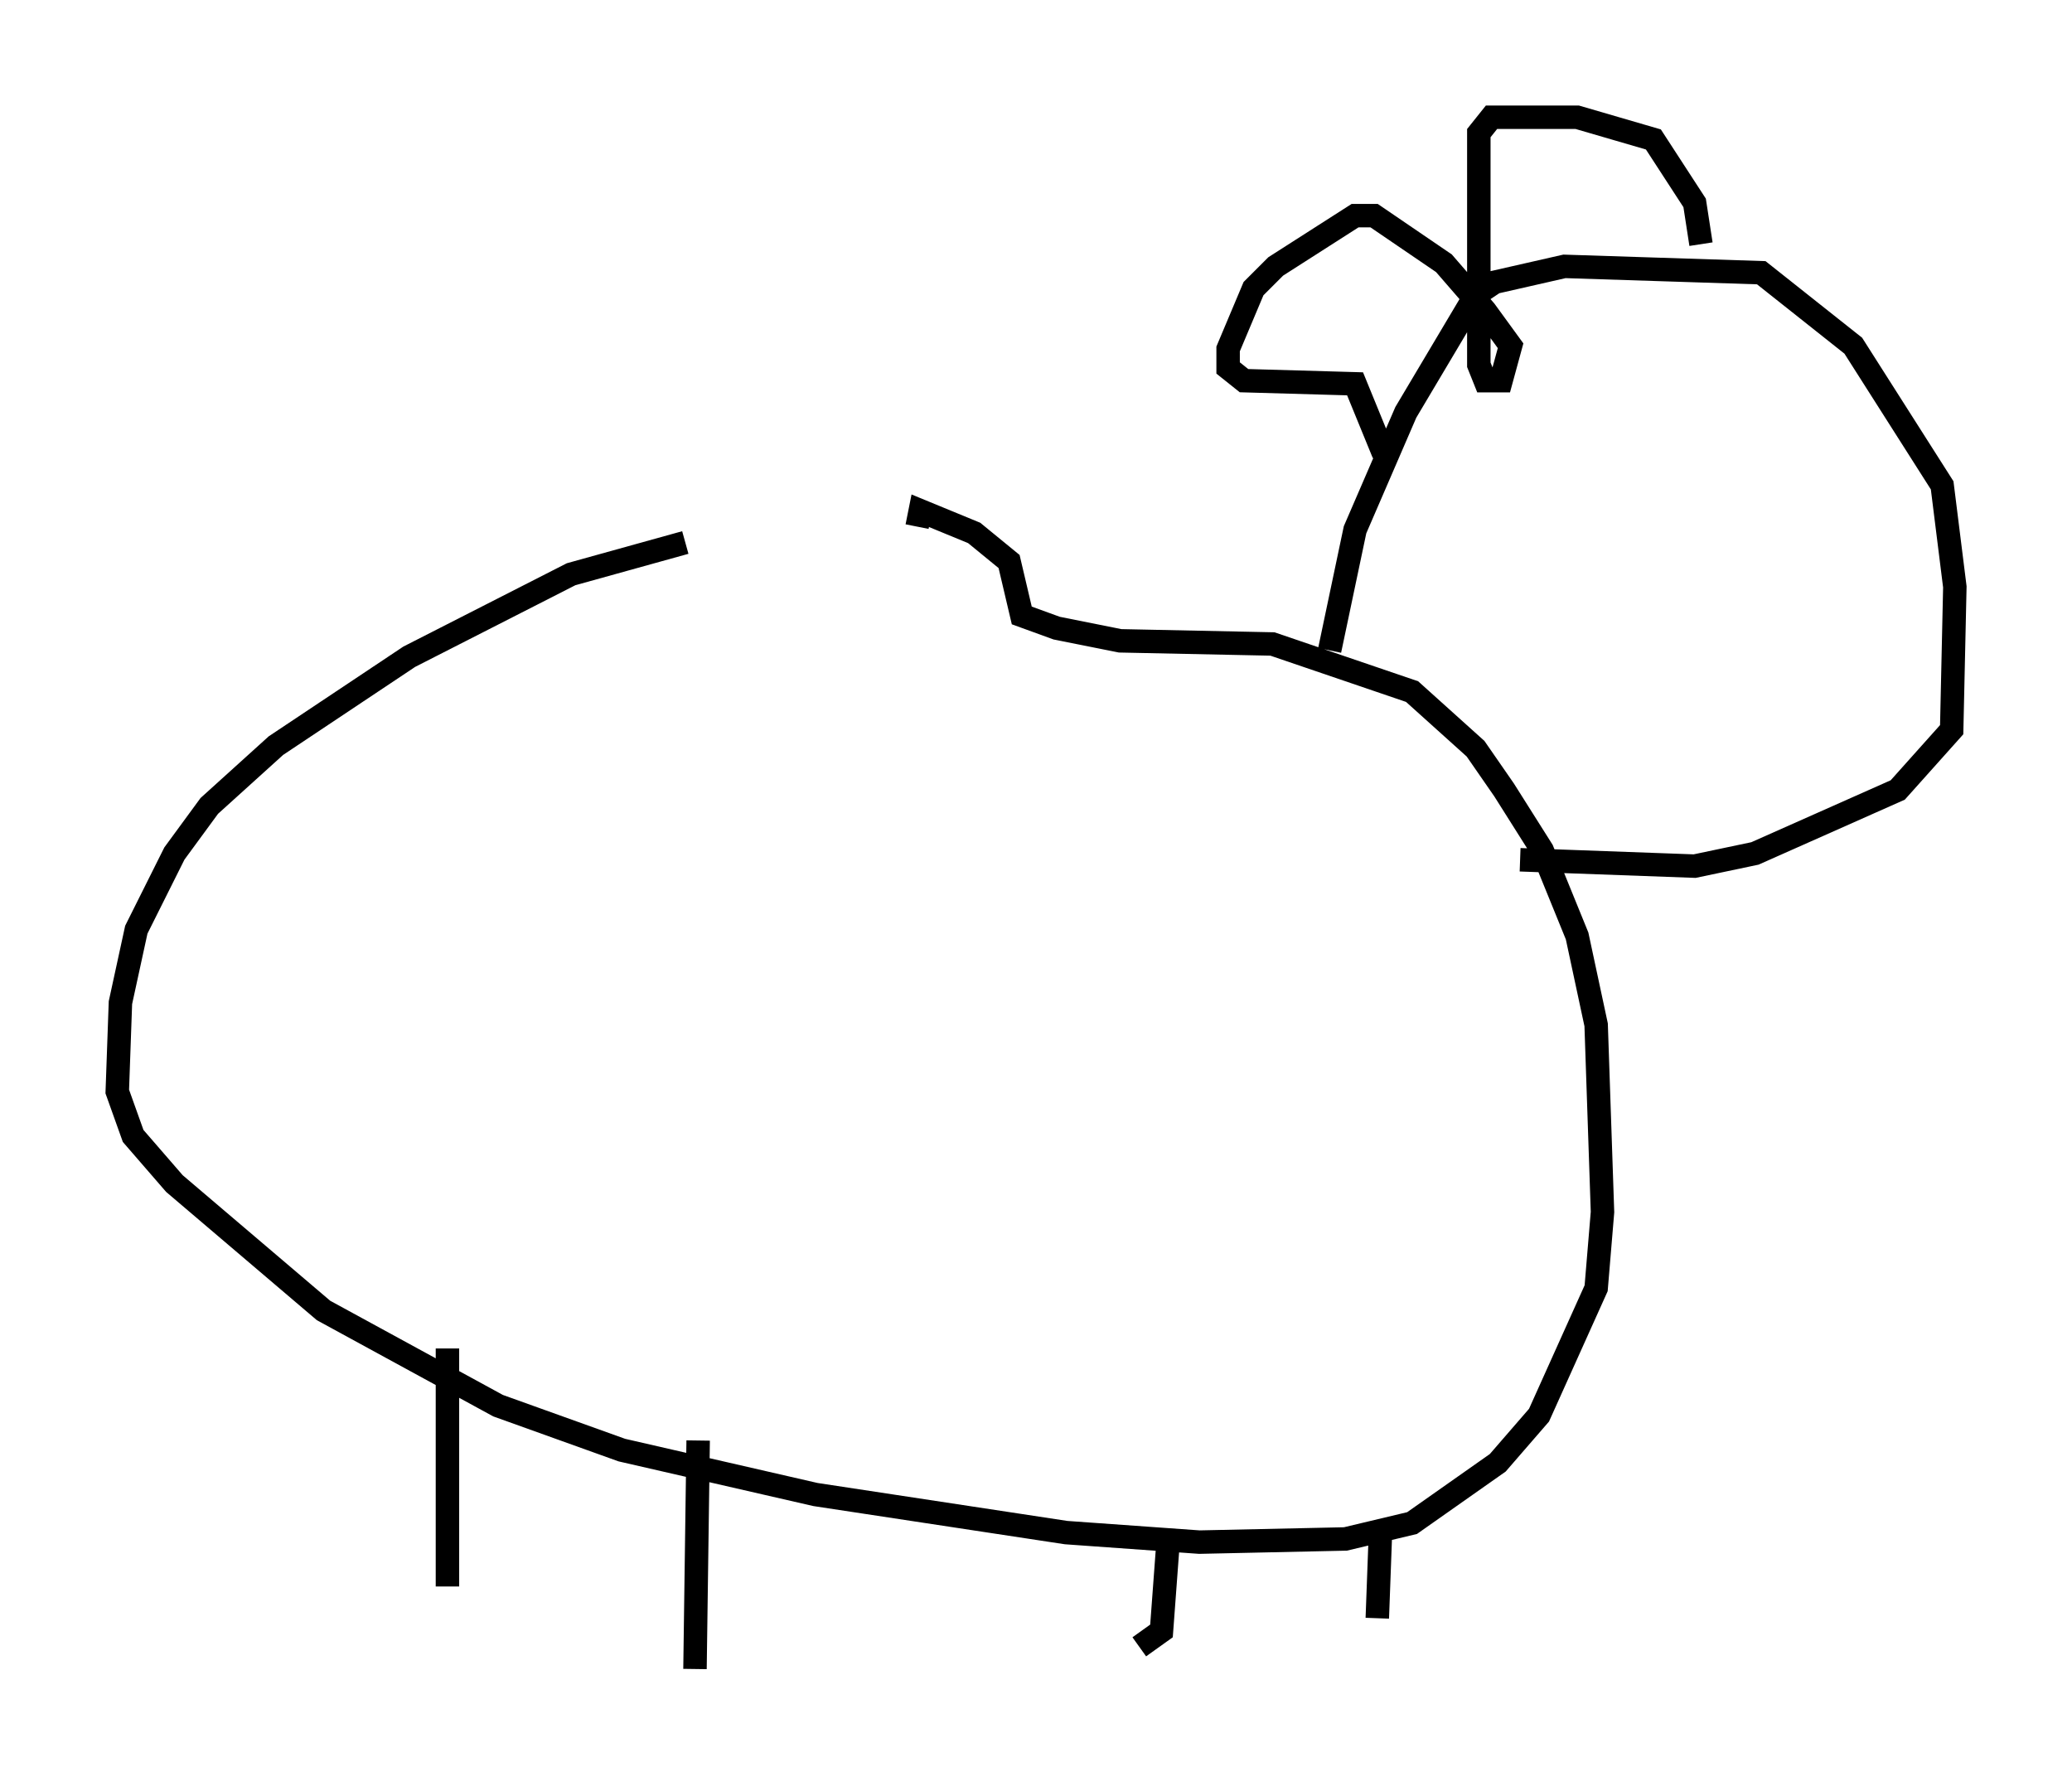 <?xml version="1.0" encoding="utf-8" ?>
<svg baseProfile="full" height="76.17" version="1.1" width="88.348" xmlns="http://www.w3.org/2000/svg" xmlns:ev="http://www.w3.org/2001/xml-events" xmlns:xlink="http://www.w3.org/1999/xlink"><defs /><rect fill="white" height="76.17" width="88.348" x="0" y="0" /><path d="M44.918, 22.862 m-15.697, 0.271 l-4.871, 1.353 -6.901, 3.518 l-5.683, 3.789 -2.842, 2.571 l-1.488, 2.03 -1.624, 3.248 l-0.677, 3.112 -0.135, 3.789 l0.677, 1.894 1.759, 2.03 l6.36, 5.413 7.442, 4.059 l5.277, 1.894 8.254, 1.894 l10.69, 1.624 5.683, 0.406 l6.225, -0.135 2.842, -0.677 l3.654, -2.571 1.759, -2.03 l2.436, -5.413 0.271, -3.248 l-0.271, -7.984 -0.812, -3.789 l-1.488, -3.654 -1.624, -2.571 l-1.218, -1.759 -2.706, -2.436 l-5.954, -2.03 -6.495, -0.135 l-2.706, -0.541 -1.488, -0.541 l-0.541, -2.3 -1.488, -1.218 l-2.3, -0.947 -0.135, 0.677 m17.591, 5.277 l1.083, -5.142 2.165, -5.007 l2.977, -5.007 0.812, -0.541 l2.977, -0.677 8.39, 0.271 l3.924, 3.112 3.789, 5.954 l0.541, 4.33 -0.135, 6.089 l-2.3, 2.571 -6.089, 2.706 l-2.571, 0.541 -7.442, -0.271 m-5.954, 28.687 l-0.135, 3.654 m-39.648, -11.502 l0.0, 10.149 m10.69, -6.225 l-0.135, 9.743 m20.162, -5.277 l-0.271, 3.654 -0.947, 0.677 m23.951, -59.81 l-0.271, -1.759 -1.759, -2.706 l-3.248, -0.947 -3.654, 0.0 l-0.541, 0.677 0.0, 9.878 l0.271, 0.677 0.677, 0.0 l0.406, -1.488 -1.083, -1.488 l-1.759, -2.03 -2.977, -2.03 l-0.812, 0.0 -3.383, 2.165 l-0.947, 0.947 -1.083, 2.571 l0.0, 0.812 0.677, 0.541 l4.736, 0.135 1.218, 2.977 " fill="none" stroke="black" stroke-width="1" /></svg>